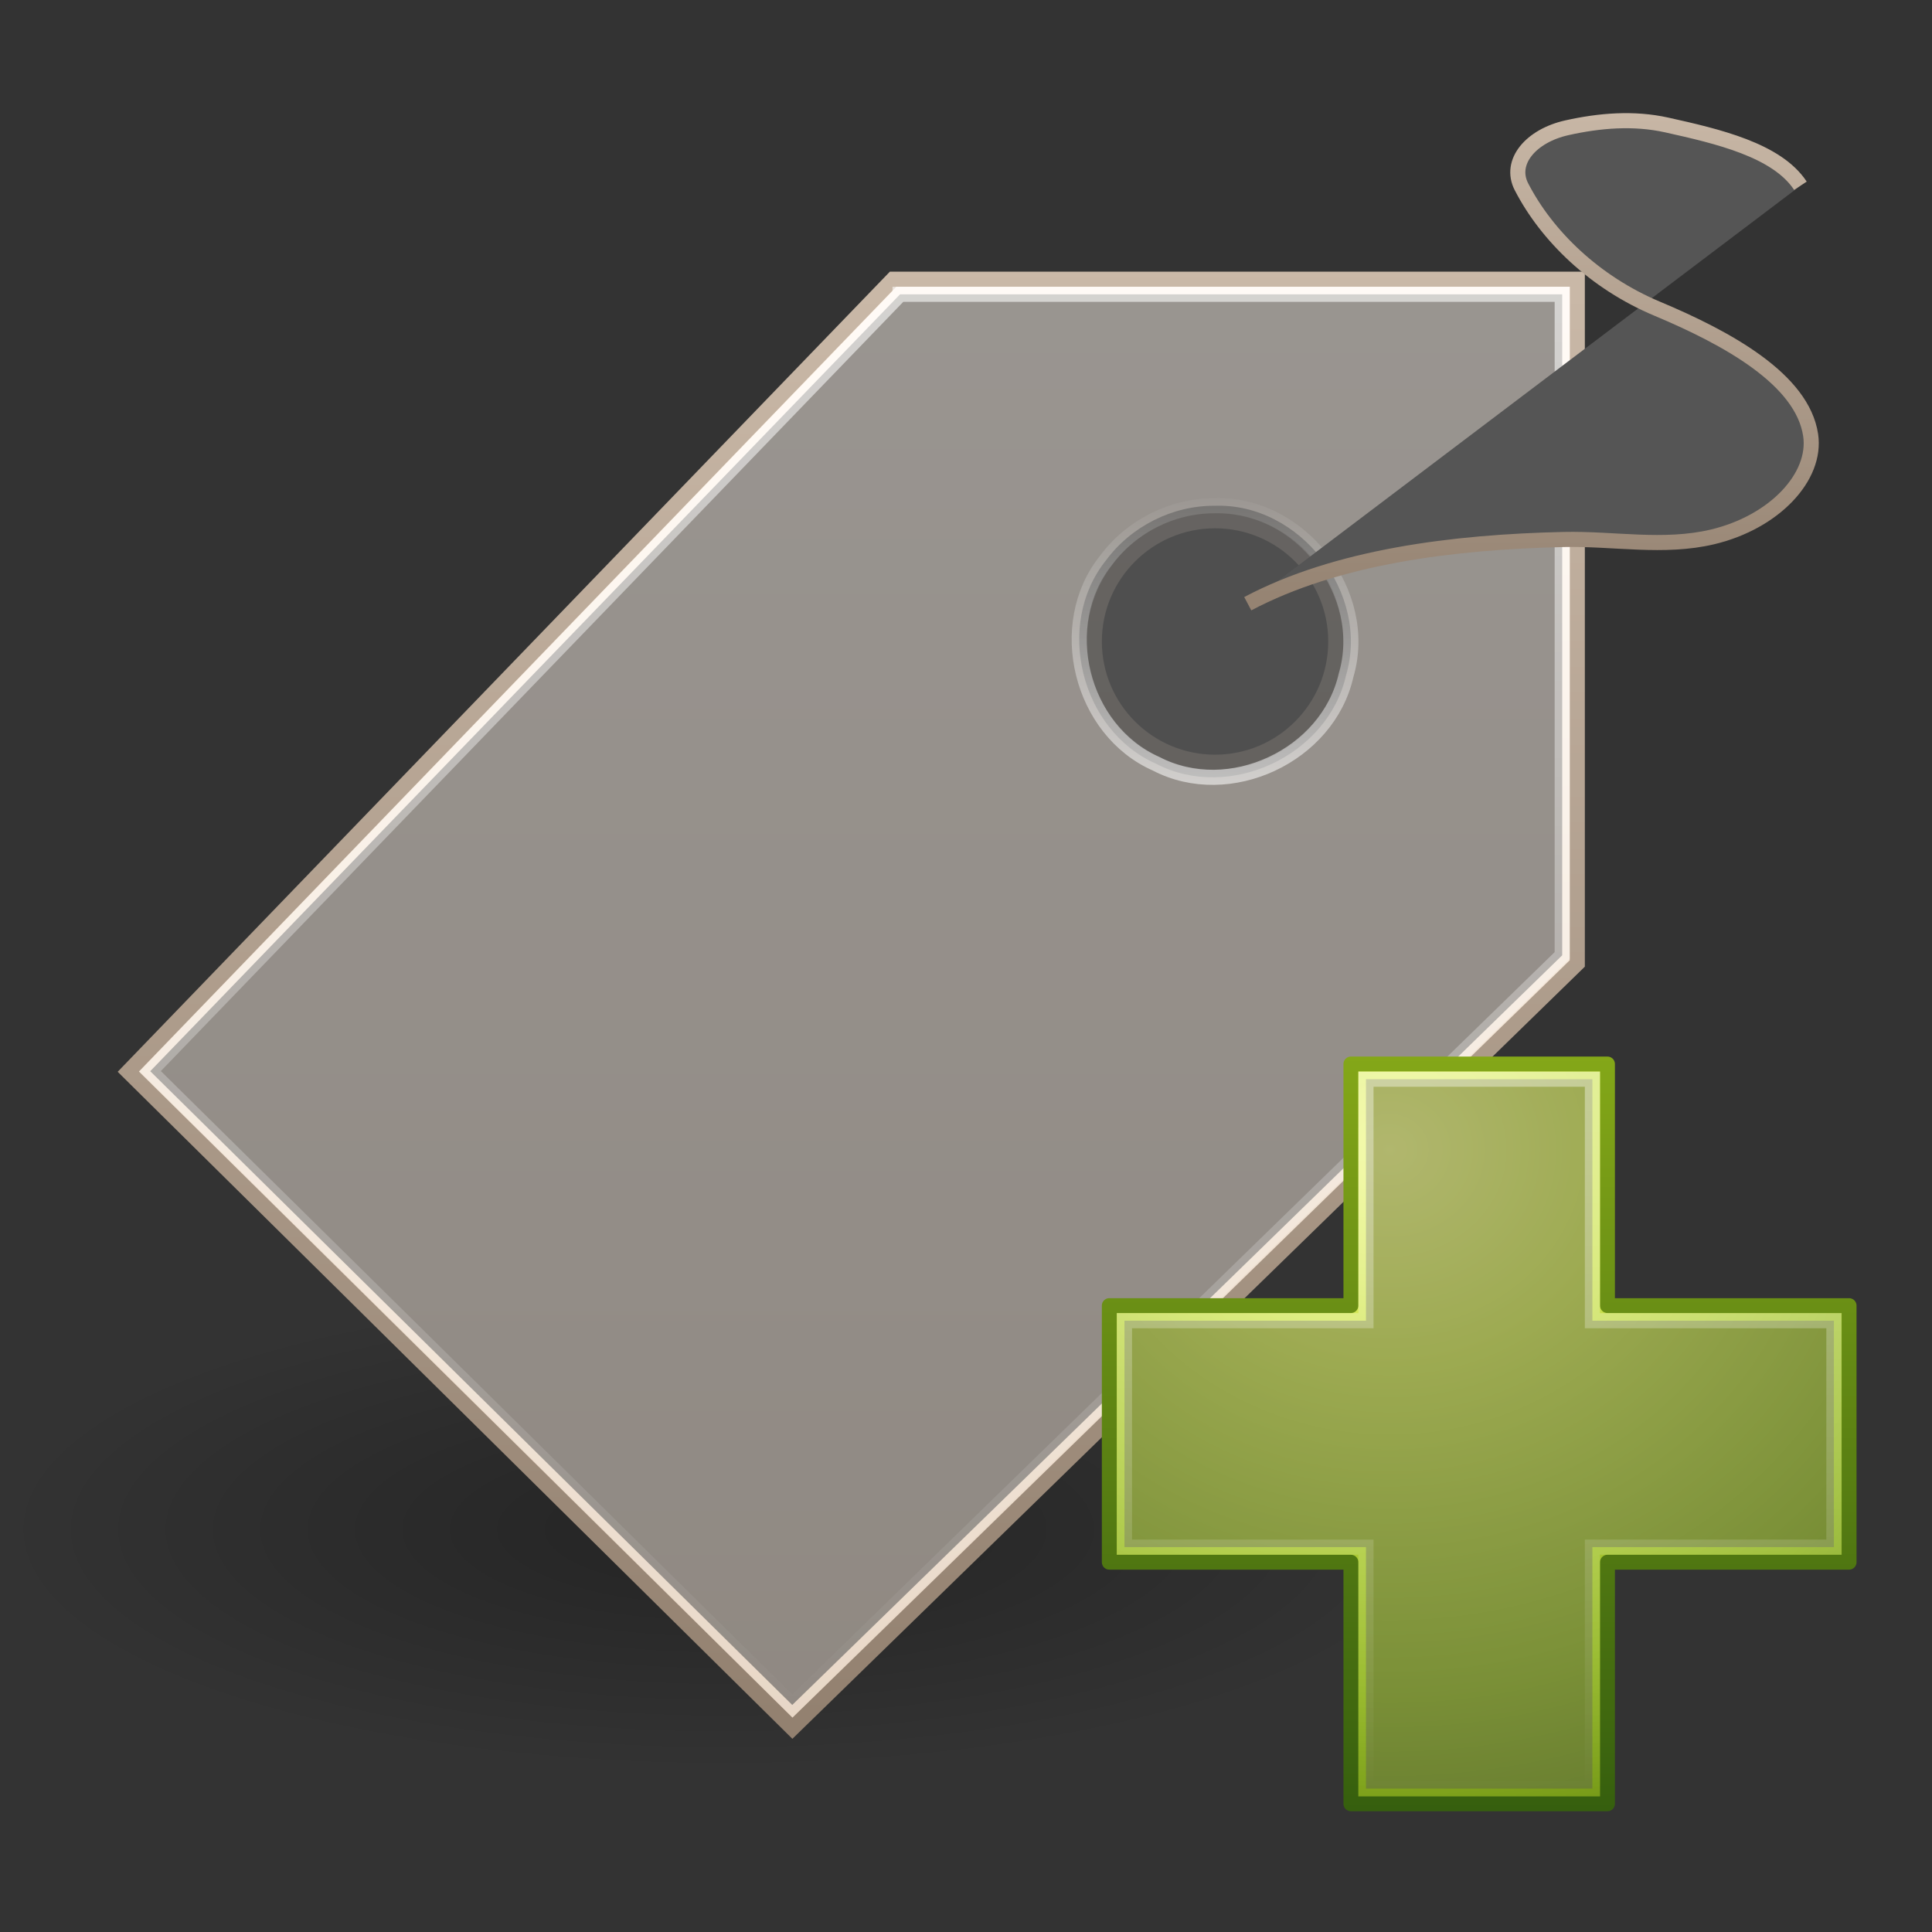 <svg xmlns="http://www.w3.org/2000/svg" viewBox="0 0 128 128" xmlns:xlink="http://www.w3.org/1999/xlink">
<rect x="0" y="0" width="128" height="128" fill="#333333" stroke="none"/>
<defs>
<linearGradient gradientTransform="matrix(5.836 0 0 5.836 -151.26 -81.85)" id="linearGradient2871" xlink:href="#linearGradient4222" y1="5.906" y2="22.698" gradientUnits="userSpaceOnUse" x2="0"/>
<linearGradient gradientTransform="matrix(3.735 0 0 3.735 -68.919 -58.853)" id="linearGradient2868" xlink:href="#linearGradient4222" y1="12.911" y2="7.093" gradientUnits="userSpaceOnUse" x2="0"/>
<linearGradient id="linearGradient3251">
<stop offset="0" style="stop-color:#917f6e"/>
<stop offset="1" style="stop-color:#cbbaa9"/>
</linearGradient>
<linearGradient gradientTransform="matrix(5.333 0 0 5.333 -5.333 -58.67)" id="linearGradient2865" xlink:href="#linearGradient3251" y1="7" y2="-.025" gradientUnits="userSpaceOnUse" x2="0"/>
<linearGradient gradientTransform="matrix(.727 0 0 .732 33.998 -33.457)" id="linearGradient3232" y1="122.13" y2="53.868" gradientUnits="userSpaceOnUse" x2="0">
<stop offset="0" style="stop-color:#365f0e"/>
<stop offset="1" style="stop-color:#84a718"/>
</linearGradient>
<linearGradient id="linearGradient4222">
<stop offset="0" style="stop-color:#fff"/>
<stop offset="1" style="stop-color:#fff;stop-opacity:0"/>
</linearGradient>
<linearGradient gradientTransform="matrix(1.655 0 0 1.646 60.967 -7.1)" id="linearGradient2862-8" y1="8.569" y2="37.738" gradientUnits="userSpaceOnUse" x2="0">
<stop offset="0" style="stop-color:#fff"/>
<stop offset="1" style="stop-color:#fff;stop-opacity:0"/>
</linearGradient>
<linearGradient gradientTransform="matrix(5.333 0 0 5.333 -132.83 -74.833)" id="linearGradient2874" y1="6.123" y2="24.034" gradientUnits="userSpaceOnUse" x2="0">
<stop offset="0" style="stop-color:#fff4e9"/>
<stop offset="1" style="stop-color:#e7d6c5"/>
</linearGradient>
<linearGradient gradientTransform="matrix(5.333 0 0 5.333 -132.83 -74.833)" id="linearGradient2876" xlink:href="#linearGradient3251" y1="24.011" y2="5" gradientUnits="userSpaceOnUse" x2="0"/>
<radialGradient cx="69.448" cy="51.695" gradientTransform="matrix(0 1.749 -1.905 0 190.55 -109.29)" id="radialGradient3230" r="31" gradientUnits="userSpaceOnUse">
<stop offset="0" style="stop-color:#eef87e"/>
<stop offset=".262" style="stop-color:#cde34f"/>
<stop offset=".661" style="stop-color:#93b723"/>
<stop offset="1" style="stop-color:#5a7e0d"/>
</radialGradient>
<radialGradient cx="10.471" cy="20.147" gradientTransform="matrix(5.209 0 0 1.736 -6.545 2.348)" id="radialGradient3340" r="9.215" gradientUnits="userSpaceOnUse">
<stop offset="0"/>
<stop offset="1" style="stop-opacity:0"/>
</radialGradient>
</defs>
<g transform="translate(0 64)">
<path style="opacity:.3;fill:url(#radialGradient3340)" d="m96 37.33a48 16 0 1 1 -96 0 48 16 0 1 1 96 0z"/>
<path style="fill:url(#linearGradient2874);stroke:url(#linearGradient2876)" d="m59.167-45.5-50.667 52.5 44 43.5l52-50.667v-45.333h-45.333zm21.333 16c4.416 0 8 3.584 8 8s-3.584 8-8 8-8-3.584-8-8 3.584-8 8-8z"/>
</g>
<g style="fill:#555555none" transform="translate(0 64)">
<path style="opacity:.6;stroke:url(#linearGradient2871)" d="m59.63-44.5l-49.677 51.47 42.536 41.987 51.011-49.665v-43.793h-43.87z"/>
<path style="opacity:.6;stroke:url(#linearGradient2868)" d="m80.475-30.491c5.652-0.199 10.312 5.803 8.704 11.23-1.195 5.325-7.752 8.394-12.596 5.856-4.986-2.202-6.724-9.214-3.307-13.472 1.66-2.247 4.402-3.635 7.199-3.614z"/>
<path style="stroke:url(#linearGradient2865)" d="m82.667-24.003c5.915-3.132 13.621-4.091 20.943-4.255 3.291-0.073 6.618 0.597 9.848-0.171 4.111-0.978 6.912-3.989 6.502-6.743-0.55-3.696-5.515-6.424-10.171-8.377-4.13-1.732-7.309-4.818-8.989-8.078-0.849-1.647 0.634-3.377 3.011-3.908 2.16-0.482 4.422-0.673 6.62-0.183 3.345 0.745 7.294 1.655 8.851 4.025"/>
</g>
<g transform="translate(0 64)">
<path style="fill:#555555url(#radialGradient3230);stroke:url(#linearGradient3232);stroke-linejoin:round;stroke-linecap:round;stroke-width:.985;color:#000" d="m89.5 22.5v-16.007h17v16.007h16.007v17h-16.007v16.007h-17v-16.007h-16.007v-17h16.007z"/>
<path style="opacity:.4;fill:#555555none;stroke:url(#linearGradient2862-8)" d="m90.5 23.5v-16h15v16h16v15h-16v16h-15v-16h-16v-15h16z"/>
</g>
</svg>
